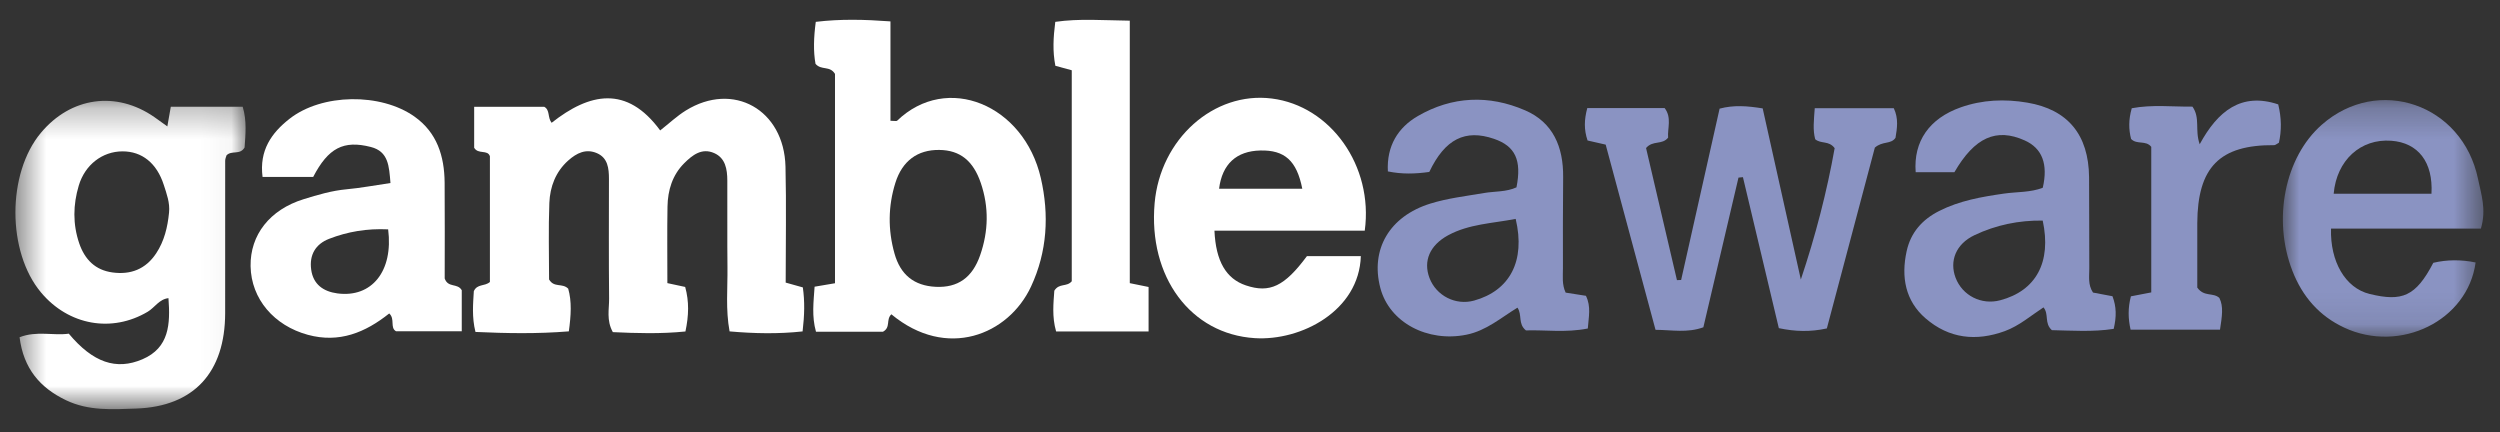 <svg width="81" height="14" viewBox="0 0 81 14" fill="none" xmlns="http://www.w3.org/2000/svg">
<rect x="0" y="0" width="81" height="14" fill="#333333" stroke="none"/>
<path fill-rule="evenodd" clip-rule="evenodd" d="M21.623 9.173C21.849 9.222 22.019 9.258 22.2 9.297C22.33 9.769 22.318 10.224 22.208 10.74C21.403 10.821 20.622 10.797 19.856 10.761C19.642 10.374 19.739 10.015 19.735 9.674C19.722 8.381 19.729 7.088 19.73 5.795C19.73 5.452 19.692 5.116 19.344 4.964C18.988 4.808 18.684 4.956 18.408 5.203C18.003 5.566 17.82 6.049 17.799 6.574C17.766 7.417 17.79 8.264 17.79 9.054C17.952 9.333 18.218 9.161 18.41 9.353C18.528 9.763 18.502 10.217 18.43 10.736C17.406 10.819 16.42 10.801 15.405 10.755C15.284 10.271 15.329 9.832 15.352 9.433C15.465 9.189 15.701 9.286 15.873 9.136V5.062C15.798 4.838 15.491 5.011 15.363 4.787V3.461H17.635C17.825 3.565 17.736 3.805 17.872 3.979C19.102 3.007 20.309 2.753 21.39 4.226C21.681 3.997 21.933 3.759 22.22 3.581C23.756 2.628 25.405 3.551 25.45 5.399C25.48 6.641 25.456 7.885 25.456 9.156C25.657 9.212 25.822 9.259 26.012 9.312C26.076 9.768 26.067 10.206 26.004 10.738C25.222 10.823 24.447 10.808 23.638 10.737C23.507 10.021 23.578 9.343 23.57 8.67C23.559 7.729 23.57 6.789 23.565 5.848C23.563 5.484 23.506 5.12 23.137 4.959C22.738 4.785 22.436 5.022 22.166 5.291C21.785 5.673 21.636 6.163 21.627 6.695C21.613 7.493 21.623 8.293 21.623 9.173Z" fill="white"/>
<path fill-rule="evenodd" clip-rule="evenodd" d="M56.327 5.754C55.948 7.37 55.569 8.986 55.189 10.604C54.672 10.792 54.182 10.691 53.639 10.686C53.096 8.669 52.562 6.684 52.024 4.686C51.815 4.638 51.621 4.594 51.437 4.552C51.317 4.197 51.327 3.878 51.428 3.501H53.934C54.173 3.81 54.021 4.164 54.047 4.46C53.848 4.706 53.558 4.535 53.332 4.796C53.657 6.189 53.995 7.633 54.333 9.076C54.378 9.074 54.424 9.072 54.469 9.071C54.882 7.23 55.295 5.39 55.715 3.52C56.174 3.397 56.615 3.432 57.111 3.512C57.523 5.361 57.935 7.209 58.347 9.057C58.825 7.631 59.193 6.205 59.443 4.8C59.253 4.547 59.002 4.67 58.813 4.512C58.731 4.212 58.77 3.891 58.798 3.505H61.358C61.52 3.844 61.464 4.165 61.414 4.466C61.259 4.687 61.004 4.559 60.745 4.783C60.246 6.663 59.719 8.649 59.19 10.641C58.656 10.758 58.17 10.745 57.634 10.632C57.246 9 56.859 7.37 56.471 5.74C56.423 5.745 56.375 5.749 56.327 5.754Z" fill="#8A93C2"/>
<path fill-rule="evenodd" clip-rule="evenodd" d="M34.725 2.277C34.53 2.224 34.363 2.178 34.194 2.132C34.102 1.66 34.126 1.222 34.191 0.708C34.971 0.596 35.748 0.659 36.605 0.67V9.174C36.844 9.223 37.011 9.257 37.214 9.298V10.739H34.218C34.079 10.26 34.134 9.804 34.16 9.419C34.319 9.163 34.559 9.308 34.725 9.113V2.277Z" fill="white"/>
<path fill-rule="evenodd" clip-rule="evenodd" d="M71.928 10.681H69.031C68.948 10.314 68.944 9.977 69.041 9.601C69.243 9.562 69.439 9.524 69.701 9.474V4.758C69.522 4.533 69.237 4.698 69.047 4.502C68.97 4.201 68.961 3.882 69.069 3.507C69.729 3.382 70.398 3.462 71.036 3.455C71.295 3.827 71.107 4.205 71.27 4.674C71.854 3.599 72.617 2.983 73.814 3.382C73.923 3.822 73.924 4.233 73.837 4.624C73.761 4.665 73.722 4.703 73.684 4.703C71.918 4.689 71.2 5.416 71.192 7.233C71.19 7.958 71.192 8.683 71.192 9.319C71.416 9.629 71.7 9.467 71.907 9.652C72.048 9.931 71.993 10.251 71.928 10.681Z" fill="#8A93C2"/>
<mask id="mask0_107_9955" style="mask-type:luminance" maskUnits="userSpaceOnUse" x="0" y="3" width="8" height="11">
<path fill-rule="evenodd" clip-rule="evenodd" d="M0.5 3.268H7.957V13.258H0.5V3.268Z" fill="white"/>
</mask>
<g mask="url(#mask0_107_9955)">
<path fill-rule="evenodd" clip-rule="evenodd" d="M5.477 6.889C5.431 7.358 5.323 7.811 5.061 8.207C4.719 8.724 4.231 8.908 3.642 8.827C3.09 8.751 2.748 8.414 2.566 7.882C2.355 7.261 2.367 6.635 2.551 6.016C2.753 5.336 3.317 4.907 3.966 4.904C4.598 4.902 5.08 5.282 5.308 5.995C5.4 6.281 5.51 6.571 5.477 6.889ZM7.864 3.459H5.534C5.501 3.647 5.47 3.823 5.422 4.095C5.224 3.953 5.114 3.873 5.003 3.795C3.768 2.937 2.3 3.139 1.327 4.301C0.223 5.619 0.224 8.159 1.329 9.476C2.225 10.545 3.627 10.79 4.788 10.099C5.012 9.965 5.158 9.693 5.458 9.66C5.521 10.5 5.485 11.267 4.616 11.64C3.763 12.005 3.012 11.747 2.229 10.811C1.728 10.882 1.185 10.71 0.634 10.927C0.762 11.94 1.295 12.564 2.14 12.968C2.877 13.321 3.651 13.264 4.418 13.237C6.28 13.17 7.293 12.069 7.295 10.143C7.296 8.497 7.294 6.851 7.296 5.206C7.296 5.14 7.329 5.074 7.34 5.032C7.51 4.86 7.776 5.034 7.925 4.778C7.952 4.369 8.004 3.93 7.864 3.459Z" fill="white"/>
</g>
<path fill-rule="evenodd" clip-rule="evenodd" d="M31.757 8.269C31.504 8.996 31.034 9.328 30.316 9.293C29.62 9.258 29.175 8.907 28.981 8.212C28.767 7.449 28.773 6.682 29.01 5.925C29.233 5.213 29.729 4.849 30.433 4.858C31.108 4.865 31.534 5.213 31.778 5.929C32.045 6.714 32.027 7.492 31.757 8.269ZM33.723 5.77C33.175 3.391 30.68 2.356 29.067 3.911C29.045 3.932 28.986 3.913 28.851 3.913V0.693C27.995 0.63 27.234 0.612 26.431 0.708C26.364 1.212 26.349 1.667 26.423 2.069C26.616 2.29 26.885 2.118 27.054 2.395V5.715V9.177C26.797 9.221 26.605 9.253 26.393 9.289C26.359 9.79 26.297 10.248 26.438 10.749H28.607C28.87 10.605 28.696 10.358 28.88 10.183C30.673 11.671 32.676 10.85 33.405 9.285C33.932 8.155 33.997 6.958 33.723 5.77Z" fill="white"/>
<path fill-rule="evenodd" clip-rule="evenodd" d="M39.498 6.115C39.598 5.317 40.059 4.892 40.838 4.876C41.619 4.859 42.014 5.2 42.194 6.115H39.498ZM41.206 3.192C39.325 2.956 37.592 4.504 37.41 6.583C37.2 8.969 38.576 10.826 40.657 10.956C42.16 11.05 44.037 10.07 44.091 8.298H42.345C41.617 9.28 41.138 9.507 40.364 9.246C39.727 9.031 39.392 8.465 39.348 7.473H44.218C44.504 5.377 43.111 3.43 41.206 3.192Z" fill="white"/>
<path fill-rule="evenodd" clip-rule="evenodd" d="M10.93 9.506C10.484 9.446 10.147 9.22 10.082 8.733C10.018 8.261 10.222 7.909 10.663 7.738C11.264 7.505 11.888 7.399 12.576 7.431C12.749 8.788 12.043 9.655 10.93 9.506ZM14.408 9.022C14.408 8.028 14.415 6.971 14.406 5.915C14.398 5.053 14.157 4.295 13.433 3.78C12.34 3.002 10.431 3.024 9.378 3.851C8.8 4.305 8.395 4.87 8.507 5.733H10.147C10.636 4.792 11.131 4.536 12.015 4.762C12.589 4.909 12.606 5.383 12.651 5.93C12.124 6.007 11.678 6.092 11.228 6.133C10.749 6.177 10.292 6.313 9.837 6.454C8.741 6.793 8.102 7.612 8.119 8.625C8.138 9.69 8.885 10.552 9.975 10.848C10.99 11.124 11.835 10.775 12.611 10.156C12.808 10.334 12.627 10.616 12.83 10.732H14.961V9.403C14.822 9.163 14.517 9.337 14.408 9.022Z" fill="white"/>
<path fill-rule="evenodd" clip-rule="evenodd" d="M64.806 9.729C64.198 9.89 63.581 9.578 63.361 8.999C63.157 8.46 63.366 7.908 63.972 7.62C64.67 7.288 65.419 7.135 66.184 7.147C66.475 8.498 65.966 9.421 64.806 9.729ZM68.444 9.598C68.231 9.558 68.013 9.517 67.813 9.479C67.643 9.221 67.695 8.955 67.693 8.702C67.686 7.715 67.695 6.727 67.686 5.74C67.672 4.362 66.996 3.547 65.684 3.325C64.956 3.202 64.231 3.23 63.528 3.478C62.51 3.837 61.992 4.58 62.068 5.579H63.323C63.978 4.449 64.681 4.137 65.599 4.549C66.164 4.802 66.364 5.312 66.186 6.083C65.787 6.239 65.349 6.212 64.926 6.273C64.205 6.377 63.491 6.5 62.828 6.836C62.288 7.11 61.909 7.525 61.775 8.139C61.591 8.977 61.734 9.751 62.39 10.316C63.15 10.972 64.025 11.067 64.956 10.728C65.425 10.556 65.803 10.224 66.209 9.959C66.395 10.182 66.226 10.47 66.481 10.697C67.117 10.71 67.806 10.761 68.484 10.655C68.577 10.258 68.574 9.939 68.444 9.598Z" fill="#8A93C2"/>
<path fill-rule="evenodd" clip-rule="evenodd" d="M47.759 9.739C47.164 9.904 46.534 9.584 46.315 9.006C46.108 8.458 46.323 7.947 46.919 7.623C47.597 7.256 48.349 7.239 49.108 7.092C49.433 8.464 48.913 9.419 47.759 9.739ZM51.384 9.584C51.161 9.549 50.941 9.514 50.727 9.481C50.602 9.214 50.64 8.951 50.639 8.696C50.637 7.709 50.637 6.722 50.646 5.736C50.655 4.755 50.316 3.965 49.414 3.575C48.241 3.067 47.051 3.115 45.938 3.76C45.297 4.131 44.923 4.729 44.967 5.554C45.43 5.648 45.855 5.635 46.309 5.571C46.818 4.502 47.474 4.179 48.405 4.498C49.094 4.734 49.309 5.188 49.134 6.07C48.804 6.223 48.435 6.194 48.081 6.254C47.499 6.354 46.906 6.421 46.344 6.596C45.014 7.009 44.397 8.085 44.722 9.327C45.017 10.454 46.258 11.099 47.514 10.844C48.158 10.714 48.636 10.29 49.166 9.968C49.327 10.206 49.175 10.491 49.44 10.705C50.058 10.684 50.731 10.786 51.445 10.643C51.471 10.274 51.557 9.935 51.384 9.584Z" fill="#8A93C2"/>
<mask id="mask1_107_9955" style="mask-type:luminance" maskUnits="userSpaceOnUse" x="73" y="3" width="8" height="8">
<path fill-rule="evenodd" clip-rule="evenodd" d="M73.965 3.242H80.462V10.909H73.965V3.242Z" fill="white"/>
</mask>
<g mask="url(#mask1_107_9955)">
<path fill-rule="evenodd" clip-rule="evenodd" d="M77.475 4.56C78.347 4.623 78.837 5.25 78.78 6.276H75.611C75.708 5.189 76.485 4.488 77.475 4.56ZM80.381 7.406C80.566 6.789 80.389 6.287 80.288 5.797C79.786 3.372 77.054 2.432 75.225 4.042C74.025 5.098 73.627 7.104 74.271 8.769C74.6 9.618 75.15 10.24 75.953 10.615C77.766 11.462 79.955 10.389 80.21 8.504C79.744 8.408 79.283 8.41 78.839 8.515C78.27 9.608 77.827 9.781 76.774 9.524C75.986 9.331 75.493 8.47 75.525 7.406H80.381Z" fill="#8A93C2"/>
</g>
</svg>
